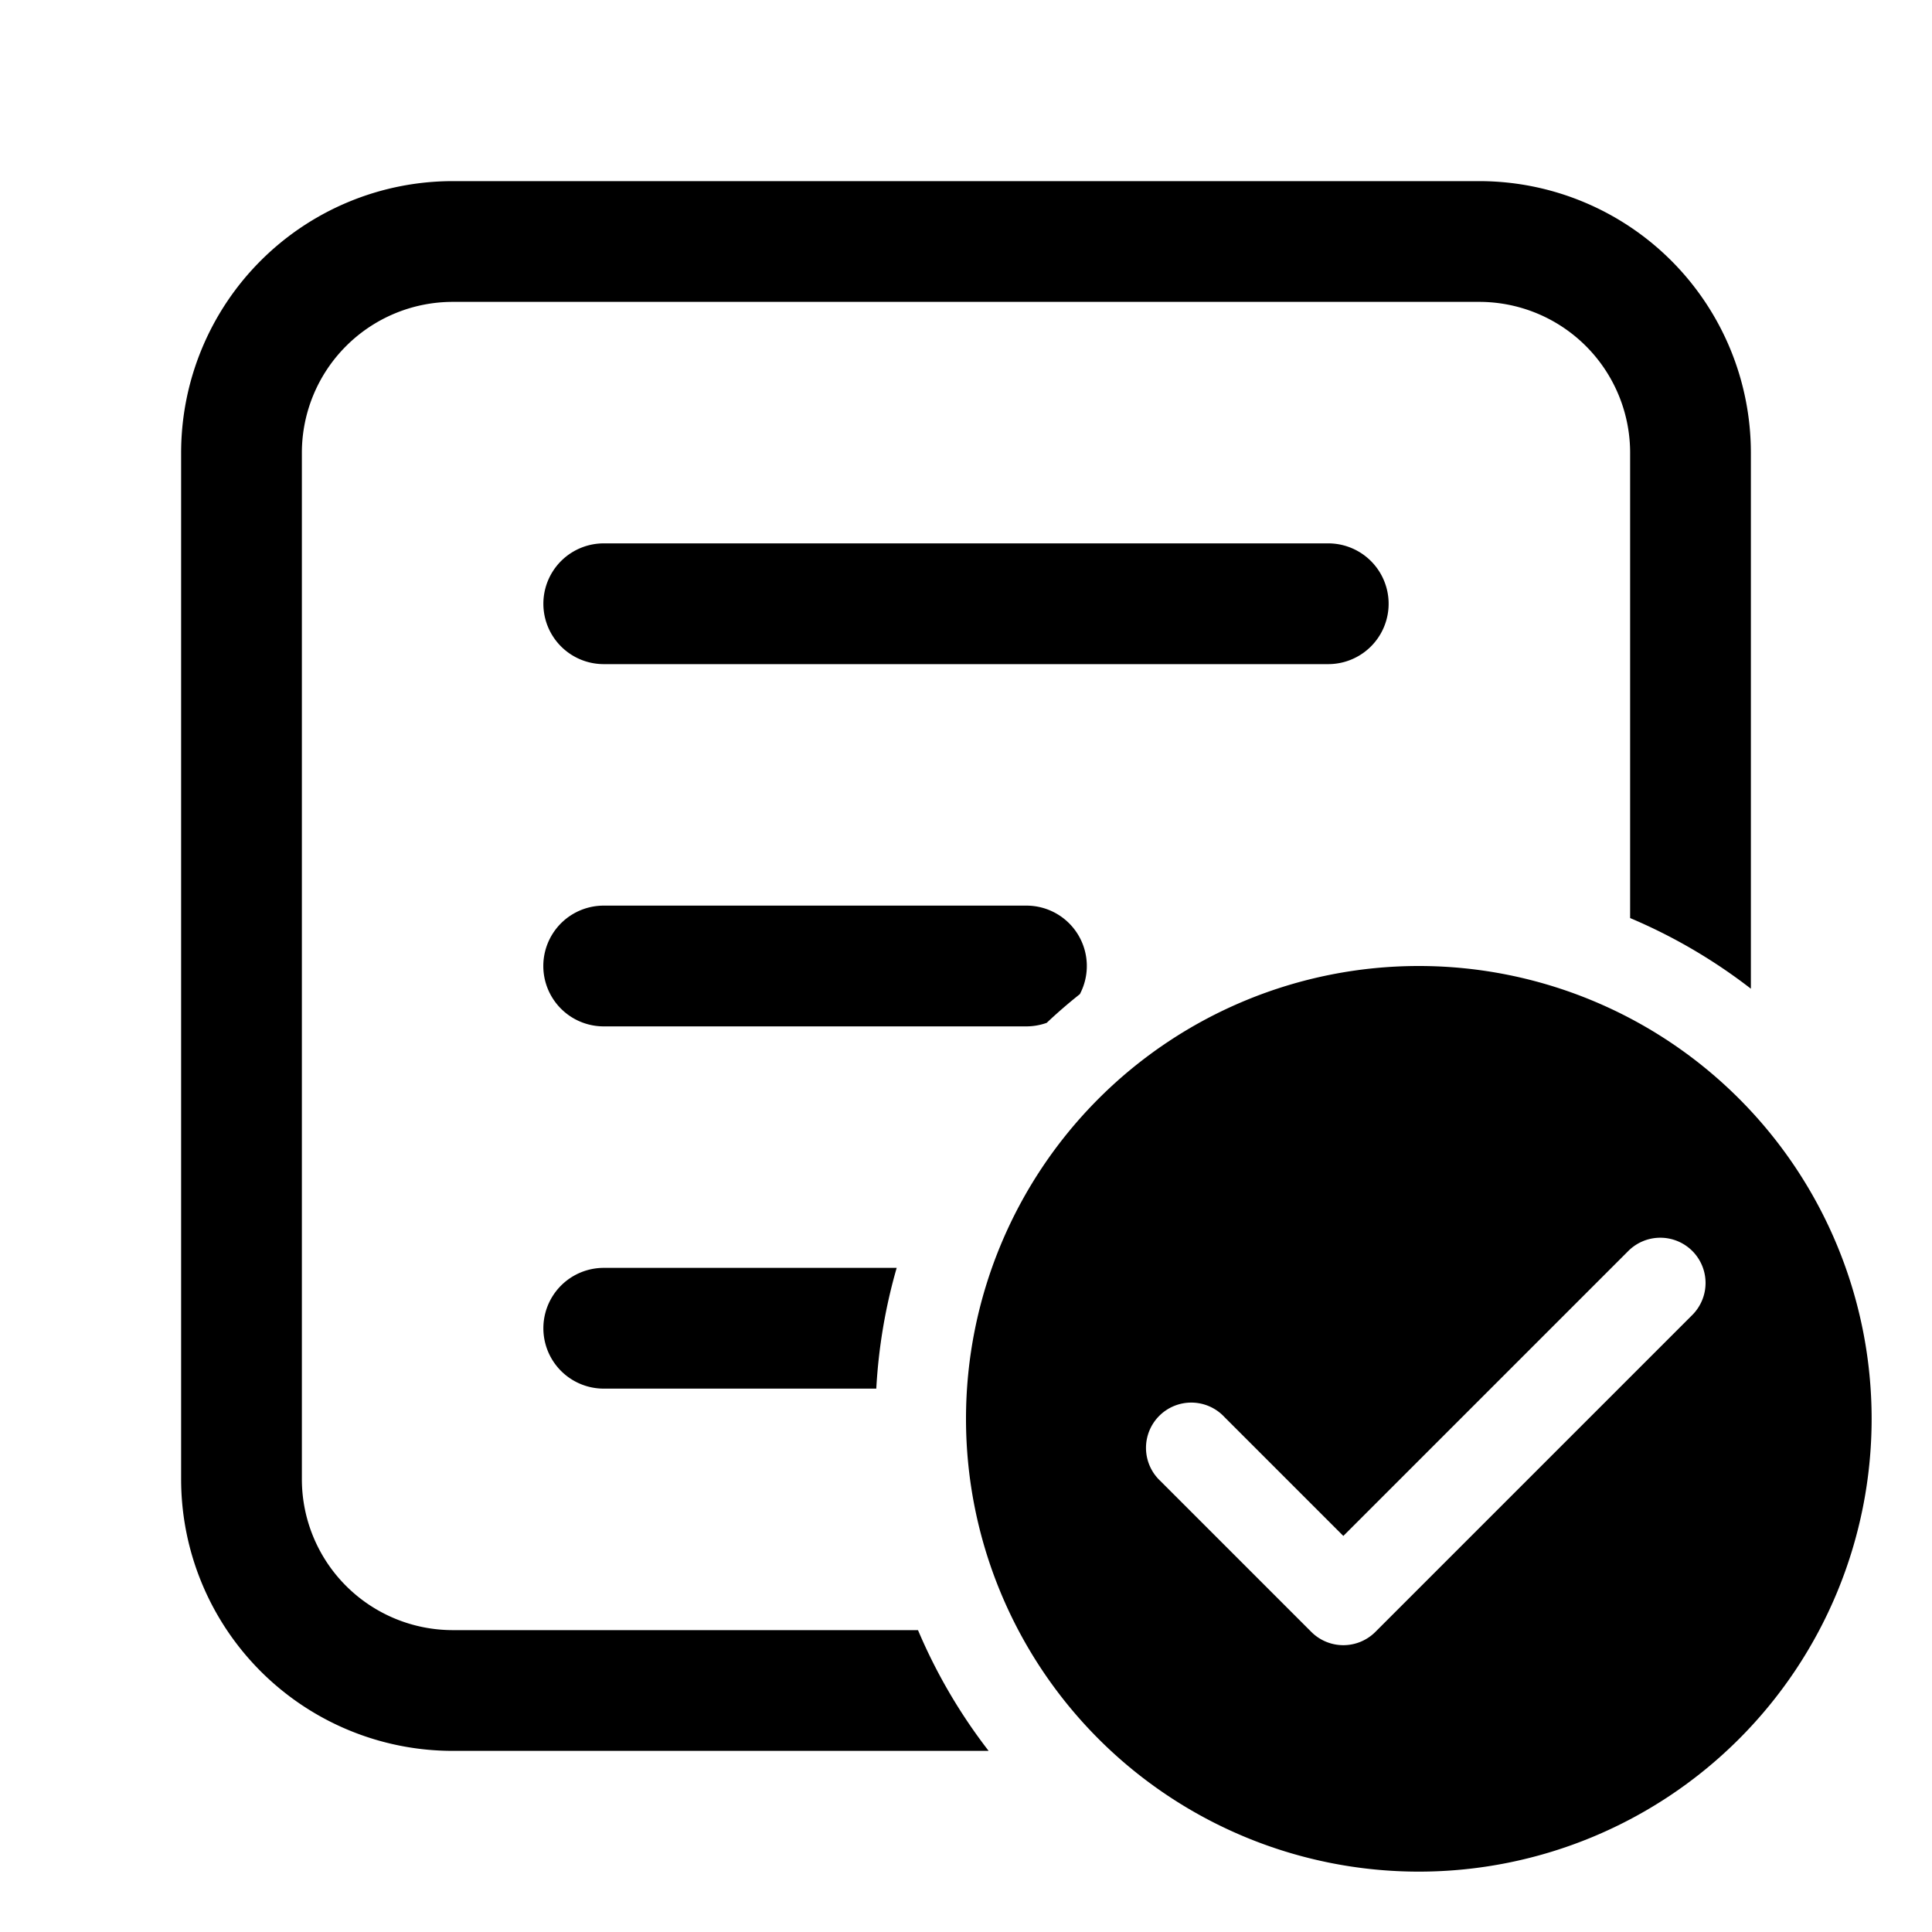 <svg xmlns="http://www.w3.org/2000/svg" width="3em" height="3em" viewBox="0 0 32 32"><path fill="currentColor" d="M7.5 3A4.5 4.5 0 0 0 3 7.5v17A4.5 4.5 0 0 0 7.5 29h8.875a9 9 0 0 1-1.17-2H7.5A2.5 2.5 0 0 1 5 24.5v-17A2.5 2.5 0 0 1 7.5 5h17A2.5 2.5 0 0 1 27 7.5v7.706c.72.304 1.39.698 2 1.17V7.5A4.5 4.5 0 0 0 24.5 3zm7.014 20c.038-.69.153-1.36.338-2H10a1 1 0 1 0 0 2zm2.822-6.058q.265-.25.55-.476A1 1 0 0 0 17 15H9.999a1 1 0 1 0 0 2h7a1 1 0 0 0 .336-.058M10 9a1 1 0 0 0 0 2h12a1 1 0 1 0 0-2zm13.5 7a7.5 7.5 0 1 1 0 15a7.5 7.5 0 0 1 0-15m4.53 4.72a.75.75 0 0 0-1.06 0l-4.72 4.72l-1.97-1.97a.75.75 0 1 0-1.06 1.06l2.5 2.5a.75.75 0 0 0 1.06 0l5.25-5.25a.75.75 0 0 0 0-1.06"/></svg>